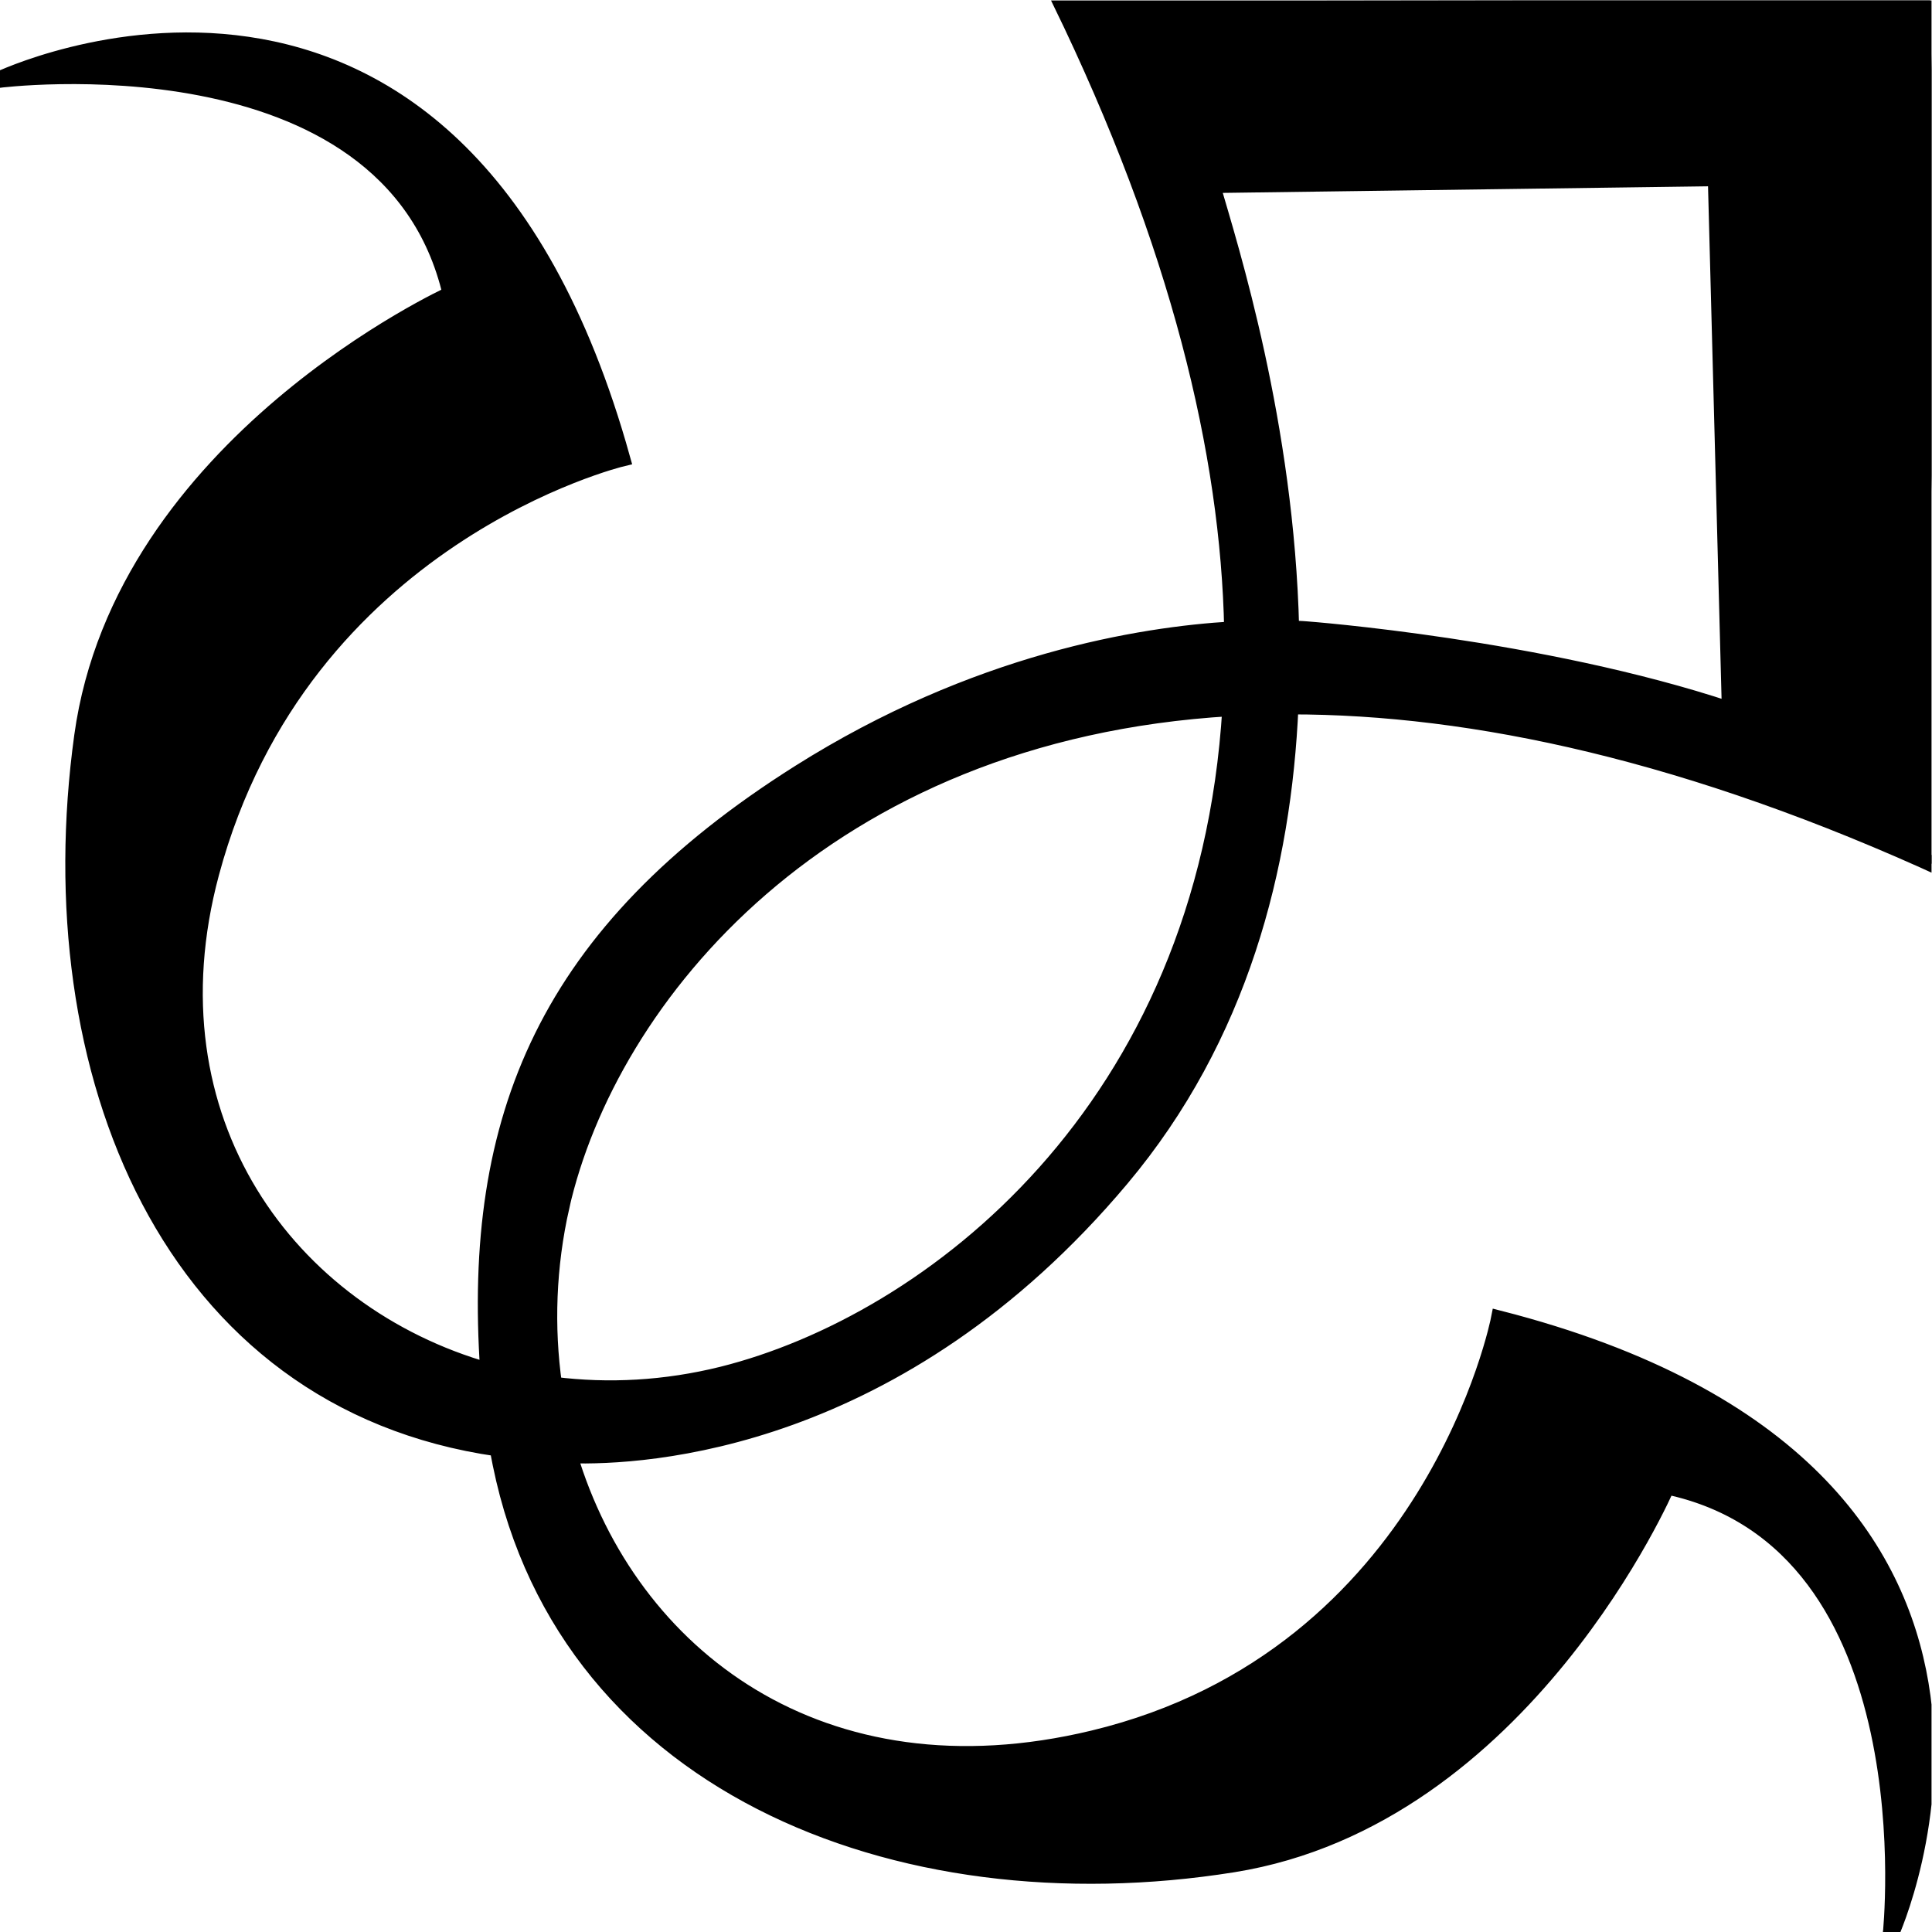 <?xml version="1.0" encoding="UTF-8" standalone="no"?>
<svg
   xmlns:dc="http://purl.org/dc/elements/1.1/"
   xmlns:cc="http://creativecommons.org/ns#"
   xmlns:rdf="http://www.w3.org/1999/02/22-rdf-syntax-ns#"
   xmlns:svg="http://www.w3.org/2000/svg"
   xmlns="http://www.w3.org/2000/svg"
   xmlns:sodipodi="http://sodipodi.sourceforge.net/DTD/sodipodi-0.dtd"
   xmlns:inkscape="http://www.inkscape.org/namespaces/inkscape"
   version="1.1"
   id="svg2"
   xml:space="preserve"
   width="64.001"
   height="64.001"
   viewBox="0 0 64.001 64.001"
   sodipodi:docname="vectorian032.pdf"><defs
     id="defs6"><clipPath
       clipPathUnits="userSpaceOnUse"
       id="clipPath24"><path
         d="M 0,0 H 48.001 V 48.001 H 0 Z"
         id="path22" /></clipPath></defs><sodipodi:namedview
     pagecolor="#ffffff"
     bordercolor="#666666"
     borderopacity="1"
     objecttolerance="10"
     gridtolerance="10"
     guidetolerance="10"
     inkscape:pageopacity="0"
     inkscape:pageshadow="2"
     inkscape:window-width="640"
     inkscape:window-height="480"
     id="namedview4" /><g
     id="g10"
     inkscape:groupmode="layer"
     inkscape:label="vectorian032"
     transform="matrix(1.333,0,0,-1.333,0,64.001)"><g
       id="g12"
       transform="translate(72,-24)"><g
         id="g14"
         transform="translate(-72,24)"><g
           id="g16"><g
             id="g18"><g
               id="g20"
               clip-path="url(#clipPath24)"><path
                 d="m 11.199,40.703 c 0,0 -8.152,-3.715 -9.155,-10.979 C 0.895,21.397 4.193,13.186 12.369,12.019 13.812,3.712 22.271,0.344 30.643,1.682 c 7.243,1.16 10.781,9.391 10.781,9.391 6.61,-1.39 5.565,-11.128 5.565,-11.128 0,0 5.219,11.475 -9.736,15.301 0,0 -1.632,-8.402 -10.085,-10.435 -6.762,-1.626 -11.522,2.05 -13.019,7.037 1.896,-0.058 8.183,0.29 13.715,6.875 2.955,3.518 4.03,7.75 4.205,11.736 4.533,0.002 9.952,-1.16 16.311,-4.085 L 47.968,48.015 26.35,47.985 c 2.946,-6.059 4.184,-11.243 4.272,-15.615 -2.274,-0.134 -6.378,-0.797 -10.759,-3.563 -6.291,-3.971 -8.162,-8.578 -7.73,-14.861 -4.958,1.411 -8.536,6.221 -6.886,12.367 2.254,8.397 10.215,10.307 10.215,10.307 -4.146,14.871 -15.509,9.407 -15.509,9.407 0,0 9.715,1.254 11.247,-5.323 z m 18.922,2.712 12.52,0.17 0.349,-13.215 C 38.292,31.935 32.468,32.372 32.468,32.372 c 0,0 -0.141,0.013 -0.382,0.021 -0.122,5.07 -1.506,9.456 -1.965,11.023 z M 13.951,18.026 c 1.178,5.181 6.507,11.791 16.626,12.389 -0.603,-10.008 -7.467,-15.271 -12.627,-16.562 -1.418,-0.352 -2.832,-0.426 -4.182,-0.256 -0.203,1.439 -0.152,2.943 0.184,4.429 z"
                 style="fill:#000000;fill-opacity:1;fill-rule:nonzero;stroke:#000000;stroke-width:0.399;stroke-linecap:butt;stroke-linejoin:miter;stroke-miterlimit:10;stroke-dasharray:none;stroke-opacity:1"
                 id="path26" /></g></g></g></g></g></g></svg>
